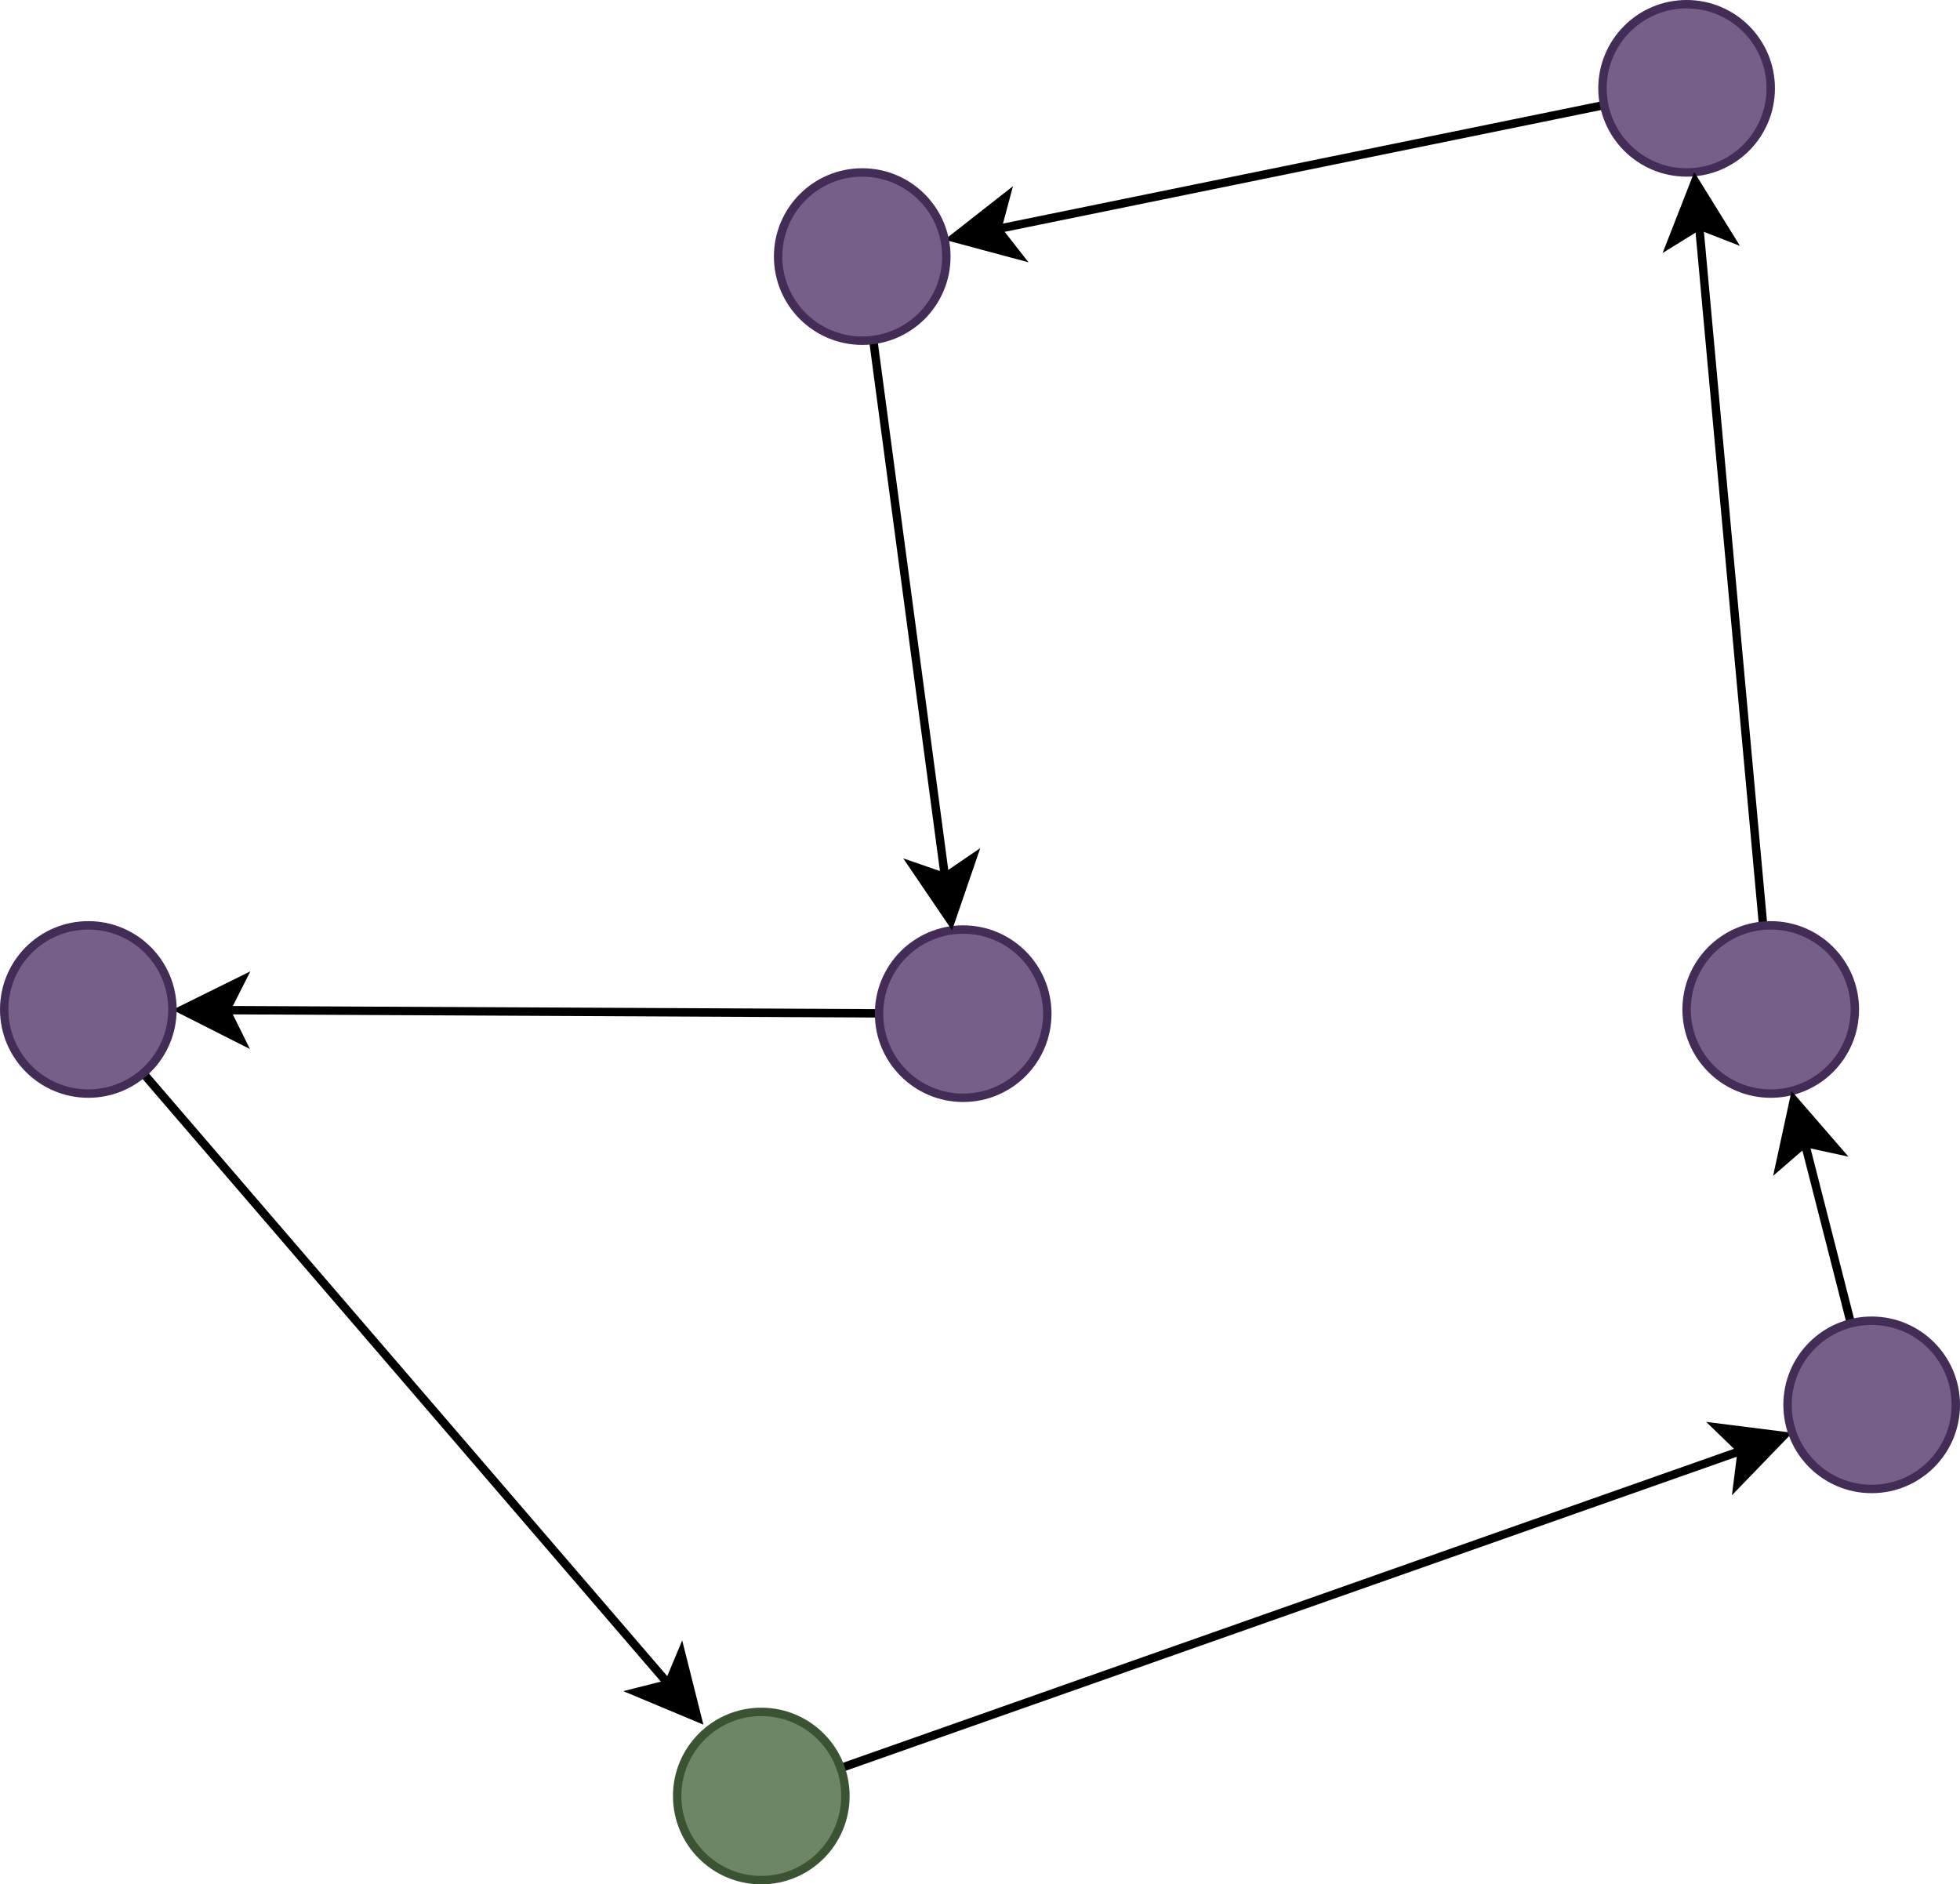 <svg host="65bd71144e" xmlns="http://www.w3.org/2000/svg" xmlns:xlink="http://www.w3.org/1999/xlink" version="1.1" width="233px" height="224px" viewBox="-0.5 -0.5 233 224" content="&lt;mxfile&gt;&lt;diagram id=&quot;zZdvVRVvpeiurWkDLtGb&quot; name=&quot;Page-1&quot;&gt;5ZhNb6MwEIZ/DdfKYDBw3Cbd7aVSpRx292gFB6w1OHKcD/bXr4ltwA2p6DYhUpMDYV7GeGZ48Fh4cFYefgi8Ll54RpgXgOzgwbkXBFGiDo1daztE2s4FzbTid8KC/iVGBEbd0oxsHEfJOZN07YpLXlVkKR0NC8H3rtuKM3fWNc7JibBYYnaq/qSZLLSaRKDTnwnNCzuzD8yVEltnI2wKnPF9T4JPHpwJzqU+Kw8zwprK2brocd/PXG0DE6SSYwZEpvA7zLYmOROYrG22JFPJG7Pilfp7LGTJlOWrU+3e+JwNwUgbvhVL4xXG5rFhkRPjFgVtARQ2hJdEilr5CMKwpDv3/tg8wrz167JUJybR4aTt5O8mzZiiqcl1X1BJFmt8DH2vaHbzx5u1RmxFD0RN8LiijM044+J4I4iyJEZho/NK9vTV8af0jRT8D+ldgd+iEHal3REhyeH94p4WzQ5IDGjmRYMIanvfcWtZLHrIWu0zZUb+jdhKBtgCw2W6PFvJhGzFCIEEf4StEAbzKL4MWwEIHbaCGEzGVpTeiK10gC04FVtjkv4ibKXuuuWj6dhCH0VJ5STqX8oAD75qqEb4fRRA3ArzJjfQWnXfeiWCqkCJMOL/0Wk3IH06dbP7BJ1m6CunaubzjSV+U3kdgxn1pvhtGOPedXA32LcbRbukovQhmm5RHdO7rrCoRnYP38c2nWhRjcbsUr4GXfC2dI3ZdV+DrmCgZZ8p1OXpCu6HLj9wO4KPJqQLjWkS16ALDqxdyVR0wbuhy09dutr9x+XZUmb3AUbvV7pvWPDpHw==&lt;/diagram&gt;&lt;/mxfile&gt;">
    <defs/>
    <g>
        <path d="M 99.43 209.68 L 206.56 171.93" fill="none" stroke="rgb(0, 0, 0)" stroke-miterlimit="10" pointer-events="stroke"/>
        <path d="M 211.51 170.19 L 206.07 175.82 L 206.56 171.93 L 203.75 169.21 Z" fill="rgb(0, 0, 0)" stroke="rgb(0, 0, 0)" stroke-miterlimit="10" pointer-events="all"/>
        <ellipse cx="90" cy="213" rx="10" ry="10" fill="#6d8764" stroke="#3a5431" pointer-events="all"/>
        <path d="M 104 119.96 L 26.37 119.58" fill="none" stroke="rgb(0, 0, 0)" stroke-miterlimit="10" pointer-events="stroke"/>
        <path d="M 21.12 119.55 L 28.14 116.08 L 26.37 119.58 L 28.1 123.08 Z" fill="rgb(0, 0, 0)" stroke="rgb(0, 0, 0)" stroke-miterlimit="10" pointer-events="all"/>
        <ellipse cx="114" cy="120" rx="10" ry="10" fill="#76608a" stroke="#432d57" pointer-events="all"/>
        <path d="M 190.2 11.99 L 118.04 26.73" fill="none" stroke="rgb(0, 0, 0)" stroke-miterlimit="10" pointer-events="stroke"/>
        <path d="M 112.89 27.78 L 119.05 22.95 L 118.04 26.73 L 120.45 29.81 Z" fill="rgb(0, 0, 0)" stroke="rgb(0, 0, 0)" stroke-miterlimit="10" pointer-events="all"/>
        <ellipse cx="200" cy="10" rx="10" ry="10" fill="#76608a" stroke="#432d57" pointer-events="all"/>
        <path d="M 16.52 127.08 L 78.97 199.69" fill="none" stroke="rgb(0, 0, 0)" stroke-miterlimit="10" pointer-events="stroke"/>
        <path d="M 82.39 203.67 L 75.17 200.65 L 78.97 199.69 L 80.48 196.08 Z" fill="rgb(0, 0, 0)" stroke="rgb(0, 0, 0)" stroke-miterlimit="10" pointer-events="all"/>
        <ellipse cx="10" cy="119.5" rx="10" ry="10" fill="#76608a" stroke="#432d57" pointer-events="all"/>
        <path d="M 209.1 109.54 L 201.49 26.3" fill="none" stroke="rgb(0, 0, 0)" stroke-miterlimit="10" pointer-events="stroke"/>
        <path d="M 201.01 21.07 L 205.13 27.72 L 201.49 26.3 L 198.16 28.36 Z" fill="rgb(0, 0, 0)" stroke="rgb(0, 0, 0)" stroke-miterlimit="10" pointer-events="all"/>
        <ellipse cx="210" cy="119.5" rx="10" ry="10" fill="#76608a" stroke="#432d57" pointer-events="all"/>
        <path d="M 219.53 156.81 L 214.05 135.36" fill="none" stroke="rgb(0, 0, 0)" stroke-miterlimit="10" pointer-events="stroke"/>
        <path d="M 212.75 130.27 L 217.88 136.19 L 214.05 135.36 L 211.09 137.92 Z" fill="rgb(0, 0, 0)" stroke="rgb(0, 0, 0)" stroke-miterlimit="10" pointer-events="all"/>
        <ellipse cx="222" cy="166.5" rx="10" ry="10" fill="#76608a" stroke="#432d57" pointer-events="all"/>
        <path d="M 103.31 39.91 L 111.84 103.78" fill="none" stroke="rgb(0, 0, 0)" stroke-miterlimit="10" pointer-events="stroke"/>
        <path d="M 112.53 108.98 L 108.13 102.5 L 111.84 103.78 L 115.07 101.58 Z" fill="rgb(0, 0, 0)" stroke="rgb(0, 0, 0)" stroke-miterlimit="10" pointer-events="all"/>
        <ellipse cx="102" cy="30" rx="10" ry="10" fill="#76608a" stroke="#432d57" pointer-events="all"/>
    </g>
</svg>